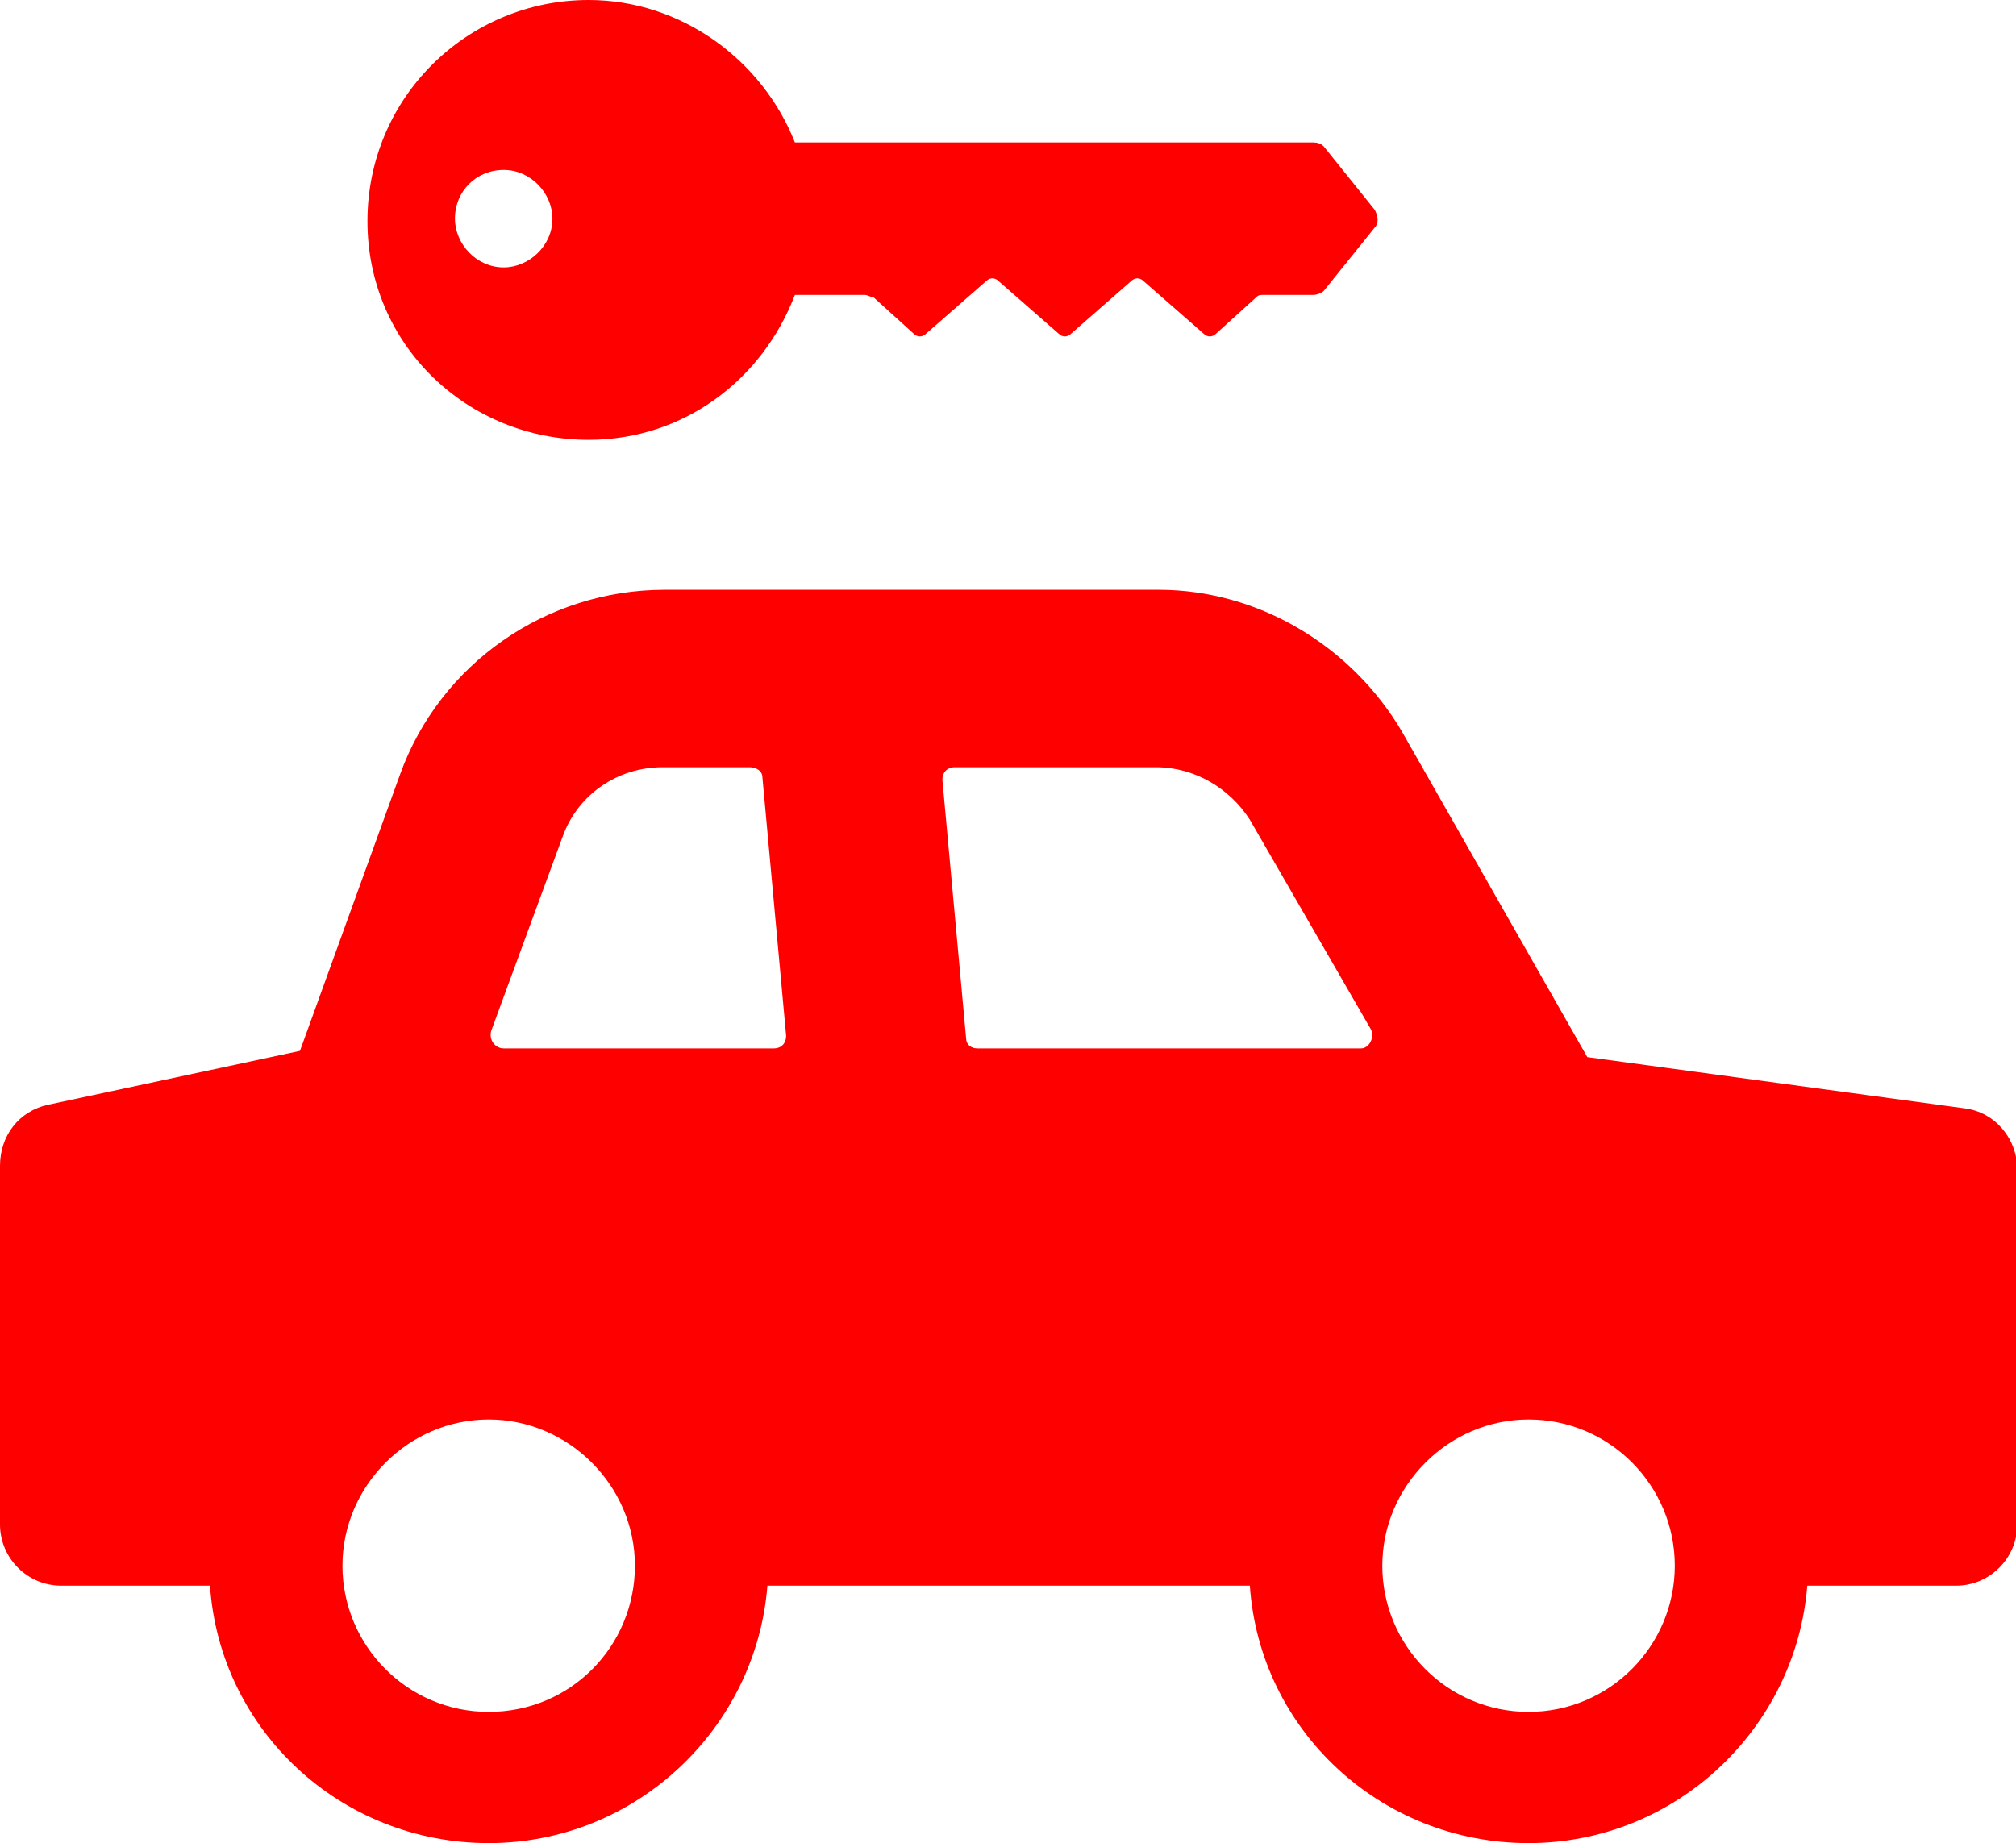 <?xml version="1.0" encoding="utf-8"?>
<!-- Generator: Adobe Illustrator 22.1.0, SVG Export Plug-In . SVG Version: 6.00 Build 0)  -->
<svg version="1.1" id="Layer_1" xmlns="http://www.w3.org/2000/svg" xmlns:xlink="http://www.w3.org/1999/xlink" x="0px" y="0px"
	 viewBox="0 0 161.3 147.5" style="enable-background:new 0 0 161.3 147.5;" xml:space="preserve">
<style type="text/css">
	.st0{fill:#FF0000;}
</style>
<g>
	<path class="st0" d="M157.2,88.7l-30.2-4.1l-14.8-26c-4.1-7-11.6-11.4-19.5-11.4H53.2c-9.5,0-18,5.9-21.2,14.8l-8,22.1L3.9,88.4
		C1.5,88.9,0,90.9,0,93.3V122c0,2.7,2.2,4.9,4.9,4.9h11.9c0.8,11.6,10.5,20.6,22.3,20.6s21.4-9.2,22.3-20.6h38.6
		c0.8,11.6,10.5,20.6,22.3,20.6s21.4-9.2,22.3-20.6h11.9c2.7,0,4.9-2.2,4.9-4.9V93.6C161.4,91.1,159.6,89,157.2,88.7z M39.1,137
		c-6.5,0-11.7-5.3-11.7-11.7s5.3-11.7,11.7-11.7s11.7,5.3,11.7,11.7S45.7,137,39.1,137z M40.3,83.9c-0.7,0-1.2-0.7-1-1.4L45,67
		c1.2-3.4,4.4-5.6,8-5.6h7c0.5,0,1,0.3,1,0.8l1.9,20.7c0,0.5-0.3,1-1,1H40.3z M77.3,83.1l-1.9-20.7c0-0.5,0.3-1,1-1h16.1
		c3.1,0,5.9,1.7,7.5,4.2l9.7,16.8c0.3,0.7-0.2,1.5-0.8,1.5H78.2C77.7,83.9,77.3,83.6,77.3,83.1z M122.3,137
		c-6.5,0-11.7-5.3-11.7-11.7s5.3-11.7,11.7-11.7c6.5,0,11.7,5.3,11.7,11.7S128.8,137,122.3,137z"/>
	<path class="st0" d="M47.1,35.2c7.6,0,13.9-4.8,16.5-11.6h5.6c0.2,0,0.5,0.2,0.7,0.2l3.2,2.9c0.3,0.3,0.7,0.3,1,0l4.8-4.2
		c0.3-0.3,0.7-0.3,1,0l4.8,4.2c0.3,0.3,0.7,0.3,1,0l4.8-4.2c0.3-0.3,0.7-0.3,1,0l4.8,4.2c0.3,0.3,0.7,0.3,1,0l3.2-2.9
		c0.2-0.2,0.3-0.2,0.7-0.2h3.9c0.3,0,0.7-0.2,0.8-0.3l4.1-5.1c0.3-0.3,0.3-0.8,0-1.4l-4.1-5.1c-0.2-0.2-0.5-0.3-0.8-0.3H63.6
		C61,4.8,54.5,0,47.1,0c-9.7,0-17.7,7.8-17.7,17.7S37.4,35.2,47.1,35.2z M40.3,13.6c2.2,0,3.9,1.9,3.9,3.9c0,2.2-1.9,3.9-3.9,3.9
		c-2.2,0-3.9-1.9-3.9-3.9C36.4,15.3,38.1,13.6,40.3,13.6z"/>
</g>
</svg>
